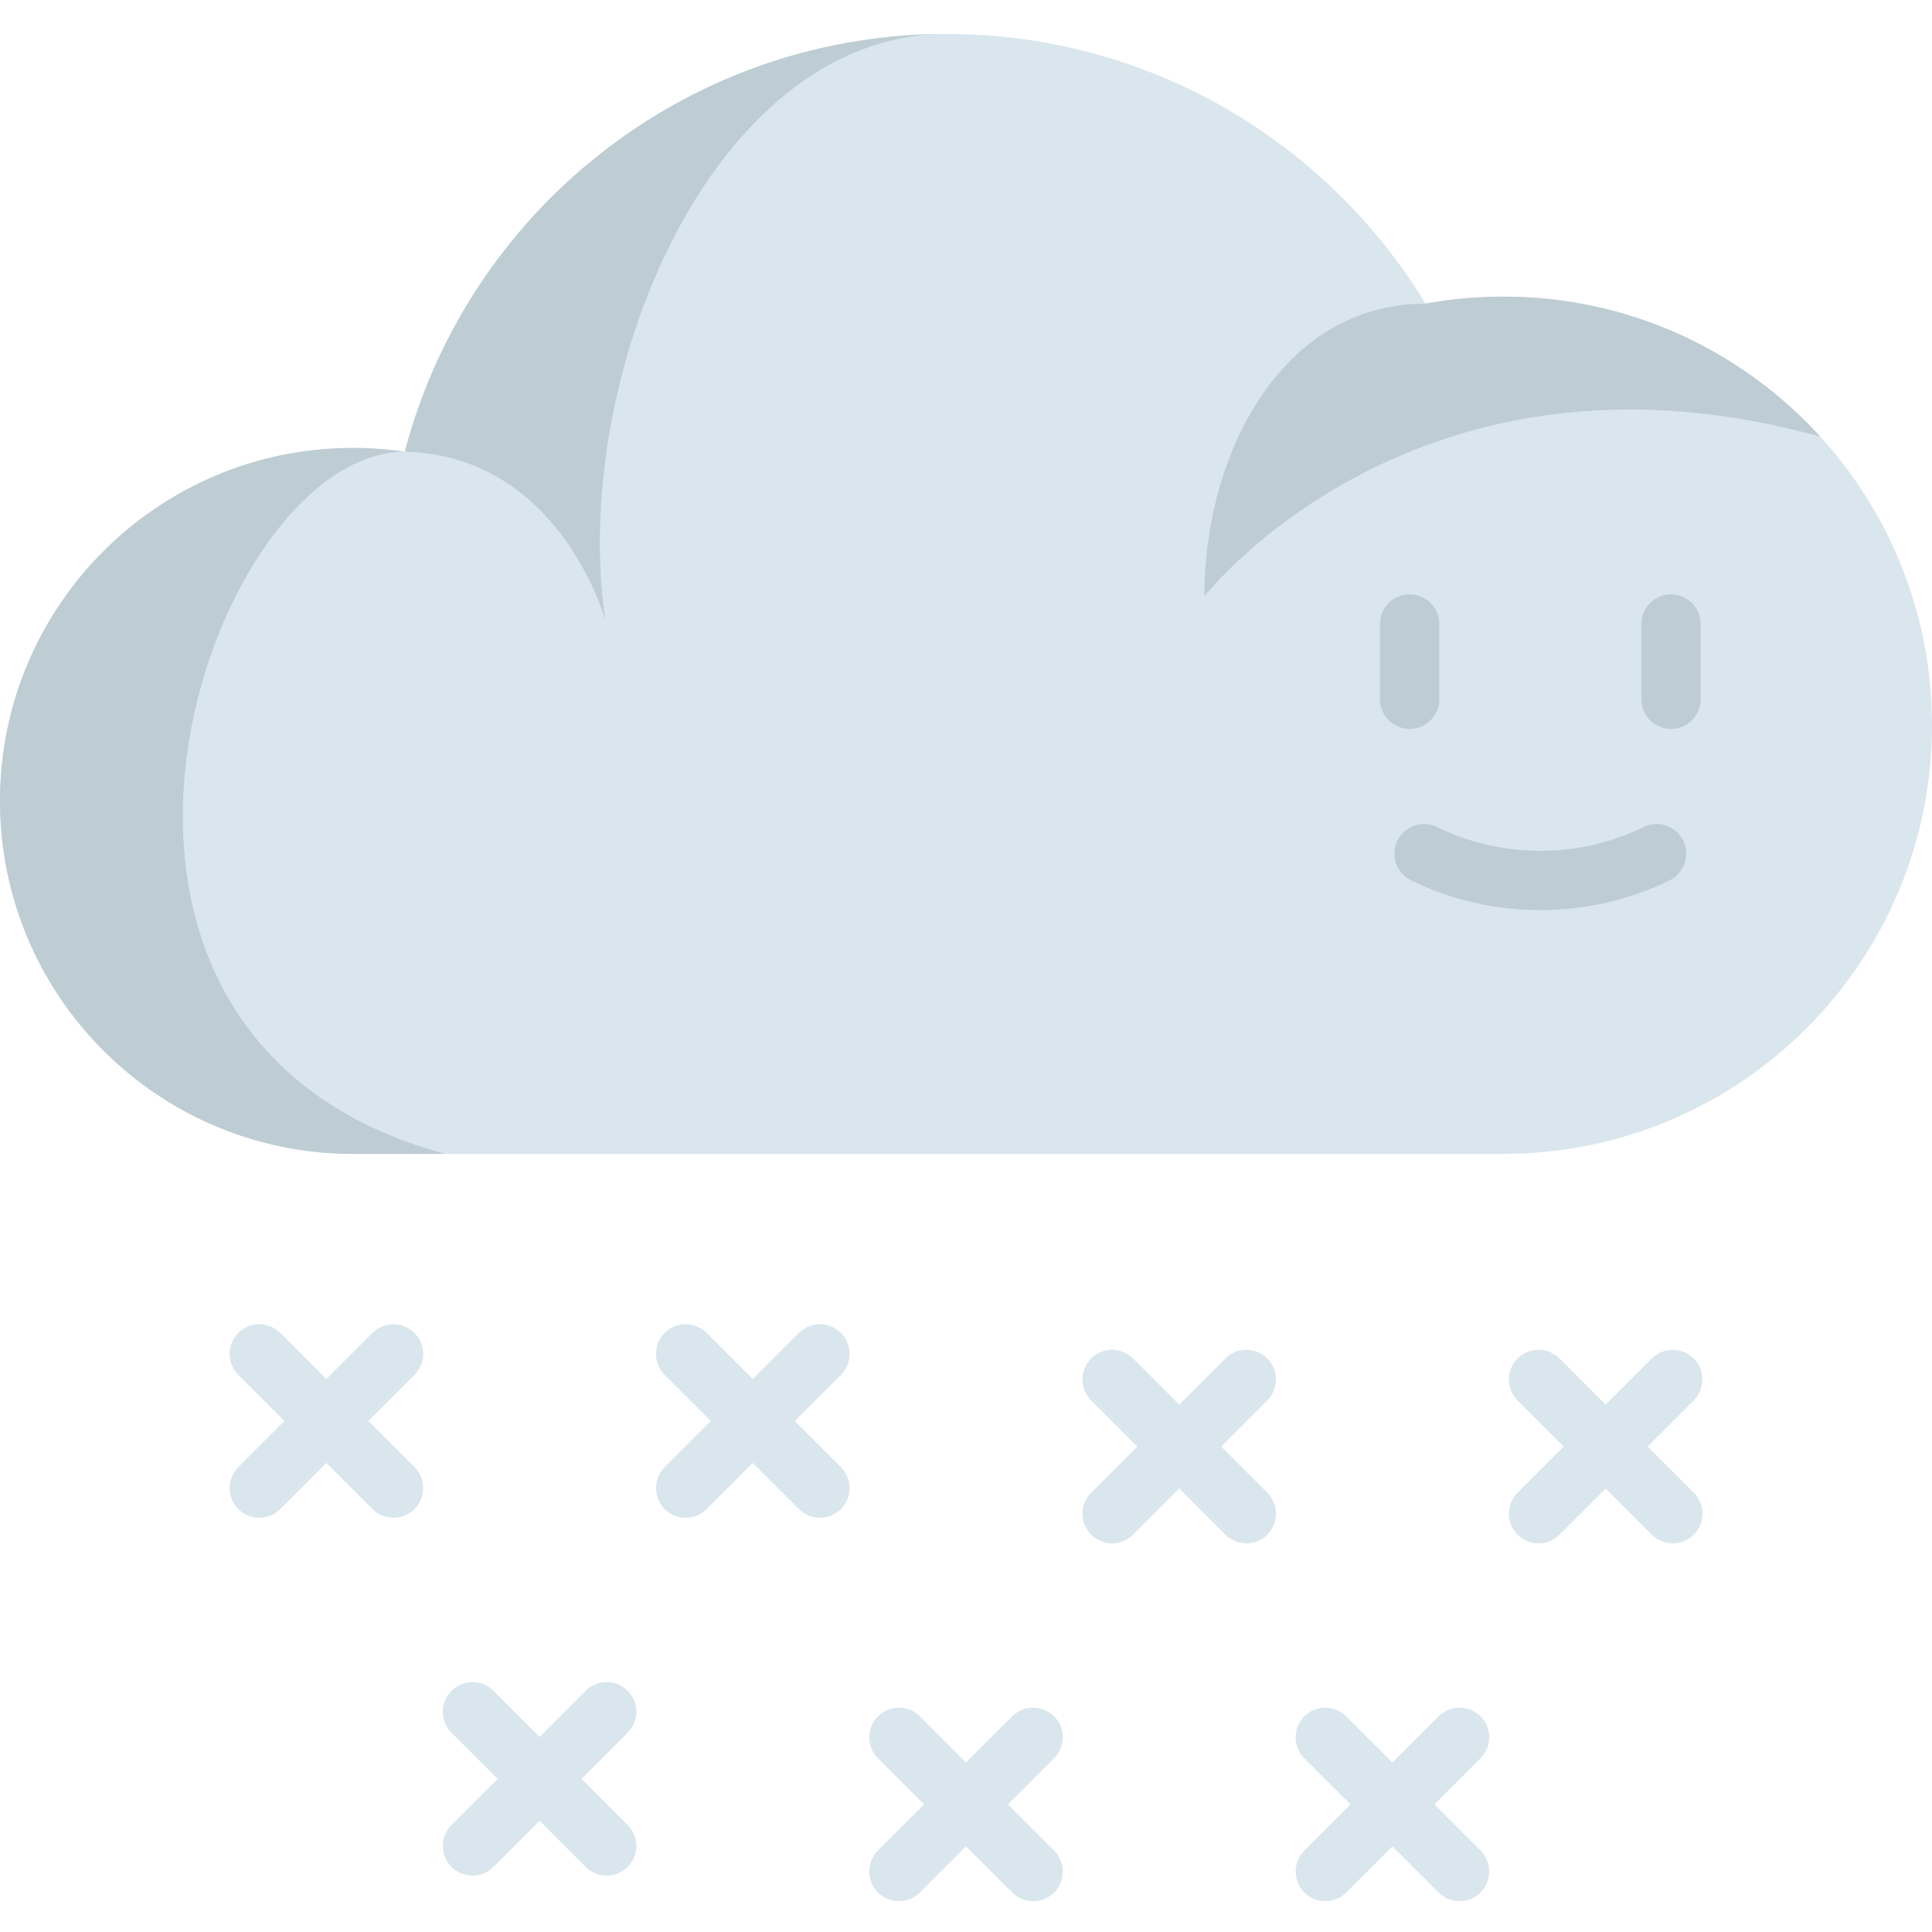 <svg height="512pt" viewBox="0 -9 512 512" width="512pt" xmlns="http://www.w3.org/2000/svg"><path d="m512 183.199c0 62.738-50.867 113.594-113.594 113.594h-304.863c-51.664 0-93.539-41.875-93.539-93.535 0-51.664 41.875-93.551 93.539-93.551 3.645 0 7.238.211 10.77.617.996.117 1.98.242 2.969.391 16.566-63.273 73.855-110.074 142.172-110.703.461-.012.922-.012 1.395-.012 53.797 0 100.902 28.629 126.934 71.469 6.688-1.227 13.582-1.867 20.625-1.867 33.281 0 63.219 14.316 83.988 37.121h.012c18.383 20.18 29.594 47.02 29.594 76.477zm0 0" fill="#dae6ed"/><path d="m482.395 106.723c-107.117-29.762-163.234 42.324-163.234 42.324 0-37.727 20.434-77.578 58.621-77.578 6.688-1.227 13.582-1.867 20.625-1.867 33.281 0 63.219 14.316 83.988 37.121zm0 0" fill="#beccd3"/><path d="m160.41 155.336s-11.938-43.617-53.129-44.621c16.566-63.273 73.855-110.074 142.172-110.703-61.316 1.352-98.402 91.355-89.043 155.324zm0 0" fill="#beccd3"/><path d="m117.965 296.793h-24.426c-51.664 0-93.539-41.879-93.539-93.539 0-51.664 41.875-93.551 93.539-93.551 3.645 0 7.238.211 10.773.621.992.113 1.98.238 2.965.387-52.188 0-105.621 154.641 10.688 186.082zm0 0" fill="#beccd3"/><path d="m408.203 232.184c-11.773 0-23.547-2.629-34.277-7.887-3.898-1.91-5.512-6.617-3.602-10.516 1.91-3.895 6.617-5.508 10.516-3.598 17.133 8.391 37.59 8.395 54.723 0 3.898-1.91 8.605-.301 10.516 3.598s.297 8.605-3.602 10.516c-10.73 5.258-22.504 7.887-34.273 7.887zm0 0" fill="#beccd3"/><path d="m442.836 184.172c-4.344 0-7.859-3.52-7.859-7.859v-19.941c0-4.34 3.516-7.859 7.859-7.859 4.34 0 7.859 3.52 7.859 7.859v19.941c0 4.34-3.52 7.859-7.859 7.859zm0 0" fill="#beccd3"/><path d="m373.574 184.172c-4.34 0-7.859-3.52-7.859-7.859v-19.941c0-4.34 3.52-7.859 7.859-7.859 4.344 0 7.859 3.52 7.859 7.859v19.941c0 4.34-3.516 7.859-7.859 7.859zm0 0" fill="#beccd3"/><g fill="#dae6ed"><path d="m109.836 344.238c-3.07-3.07-8.047-3.07-11.117 0l-12.227 12.227-12.227-12.227c-3.066-3.07-8.047-3.07-11.113 0-3.07 3.07-3.07 8.047 0 11.113l12.227 12.227-12.227 12.227c-3.07 3.07-3.07 8.047 0 11.113 1.535 1.535 3.547 2.305 5.559 2.305 2.008 0 4.023-.77 5.555-2.305l12.227-12.227 12.227 12.227c1.535 1.535 3.547 2.305 5.559 2.305 2.012 0 4.023-.77 5.555-2.305 3.07-3.066 3.07-8.043 0-11.113l-12.227-12.227 12.227-12.227c3.07-3.066 3.07-8.043.004-11.113zm0 0"/><path d="m222.84 344.238c-3.07-3.07-8.047-3.07-11.113 0l-12.227 12.227-12.227-12.227c-3.07-3.07-8.047-3.07-11.113 0-3.07 3.07-3.07 8.047 0 11.113l12.227 12.227-12.227 12.227c-3.07 3.07-3.07 8.047 0 11.113 1.531 1.535 3.543 2.305 5.555 2.305 2.012 0 4.023-.77 5.559-2.305l12.227-12.227 12.227 12.227c1.531 1.535 3.547 2.305 5.555 2.305 2.012 0 4.023-.77 5.559-2.305 3.07-3.066 3.07-8.043 0-11.113l-12.227-12.227 12.227-12.227c3.07-3.066 3.07-8.043 0-11.113zm0 0"/><path d="m335.848 351.02c-3.07-3.07-8.047-3.07-11.117 0l-12.227 12.227-12.227-12.227c-3.07-3.07-8.043-3.07-11.113 0-3.07 3.07-3.07 8.047 0 11.113l12.227 12.227-12.227 12.227c-3.07 3.07-3.07 8.047 0 11.113 1.535 1.535 3.547 2.305 5.559 2.305 2.012 0 4.023-.77 5.559-2.305l12.227-12.227 12.223 12.227c1.535 1.535 3.547 2.305 5.559 2.305 2.012 0 4.023-.77 5.559-2.305 3.07-3.066 3.07-8.043 0-11.113l-12.227-12.227 12.227-12.227c3.066-3.066 3.066-8.043 0-11.113zm0 0"/><path d="m436.625 374.359 12.227-12.227c3.07-3.066 3.07-8.043 0-11.113-3.07-3.07-8.043-3.07-11.113 0l-12.227 12.227-12.227-12.227c-3.07-3.07-8.047-3.07-11.117 0-3.066 3.07-3.066 8.047 0 11.113l12.227 12.227-12.227 12.227c-3.066 3.07-3.066 8.047 0 11.113 1.535 1.535 3.551 2.305 5.559 2.305 2.012 0 4.023-.77 5.559-2.305l12.227-12.227 12.227 12.227c1.535 1.535 3.547 2.305 5.559 2.305s4.023-.77 5.559-2.305c3.07-3.066 3.07-8.043 0-11.113zm0 0"/><path d="m166.336 439.074c-3.066-3.07-8.043-3.07-11.113 0l-12.227 12.227-12.227-12.227c-3.066-3.07-8.043-3.07-11.113 0-3.07 3.07-3.07 8.047 0 11.113l12.227 12.227-12.227 12.227c-3.07 3.07-3.07 8.047 0 11.113 1.535 1.535 3.547 2.305 5.559 2.305 2.012 0 4.023-.77 5.555-2.305l12.227-12.227 12.227 12.227c1.535 1.535 3.547 2.305 5.559 2.305s4.023-.77 5.555-2.305c3.07-3.07 3.07-8.047 0-11.113l-12.223-12.227 12.223-12.227c3.07-3.066 3.07-8.043 0-11.113zm0 0"/><path d="m279.344 445.855c-3.07-3.07-8.047-3.07-11.117 0l-12.227 12.227-12.223-12.227c-3.07-3.07-8.047-3.07-11.117 0-3.07 3.07-3.07 8.047 0 11.113l12.227 12.227-12.227 12.227c-3.07 3.07-3.07 8.047 0 11.113 1.535 1.535 3.547 2.305 5.559 2.305s4.023-.77 5.559-2.305l12.223-12.227 12.227 12.227c1.535 1.535 3.547 2.305 5.559 2.305 2.012 0 4.023-.77 5.559-2.305 3.07-3.07 3.07-8.047 0-11.113l-12.227-12.227 12.227-12.227c3.07-3.066 3.07-8.043 0-11.113zm0 0"/><path d="m392.352 445.855c-3.07-3.07-8.047-3.07-11.117 0l-12.227 12.227-12.227-12.227c-3.07-3.07-8.047-3.07-11.113 0-3.07 3.07-3.07 8.047 0 11.113l12.227 12.227-12.227 12.227c-3.07 3.07-3.07 8.047 0 11.113 1.535 1.535 3.543 2.305 5.559 2.305 2.008 0 4.02-.77 5.555-2.305l12.227-12.227 12.227 12.227c1.535 1.535 3.547 2.305 5.559 2.305s4.023-.77 5.559-2.305c3.07-3.07 3.07-8.047 0-11.113l-12.227-12.227 12.227-12.227c3.066-3.066 3.066-8.043 0-11.113zm0 0"/></g></svg>